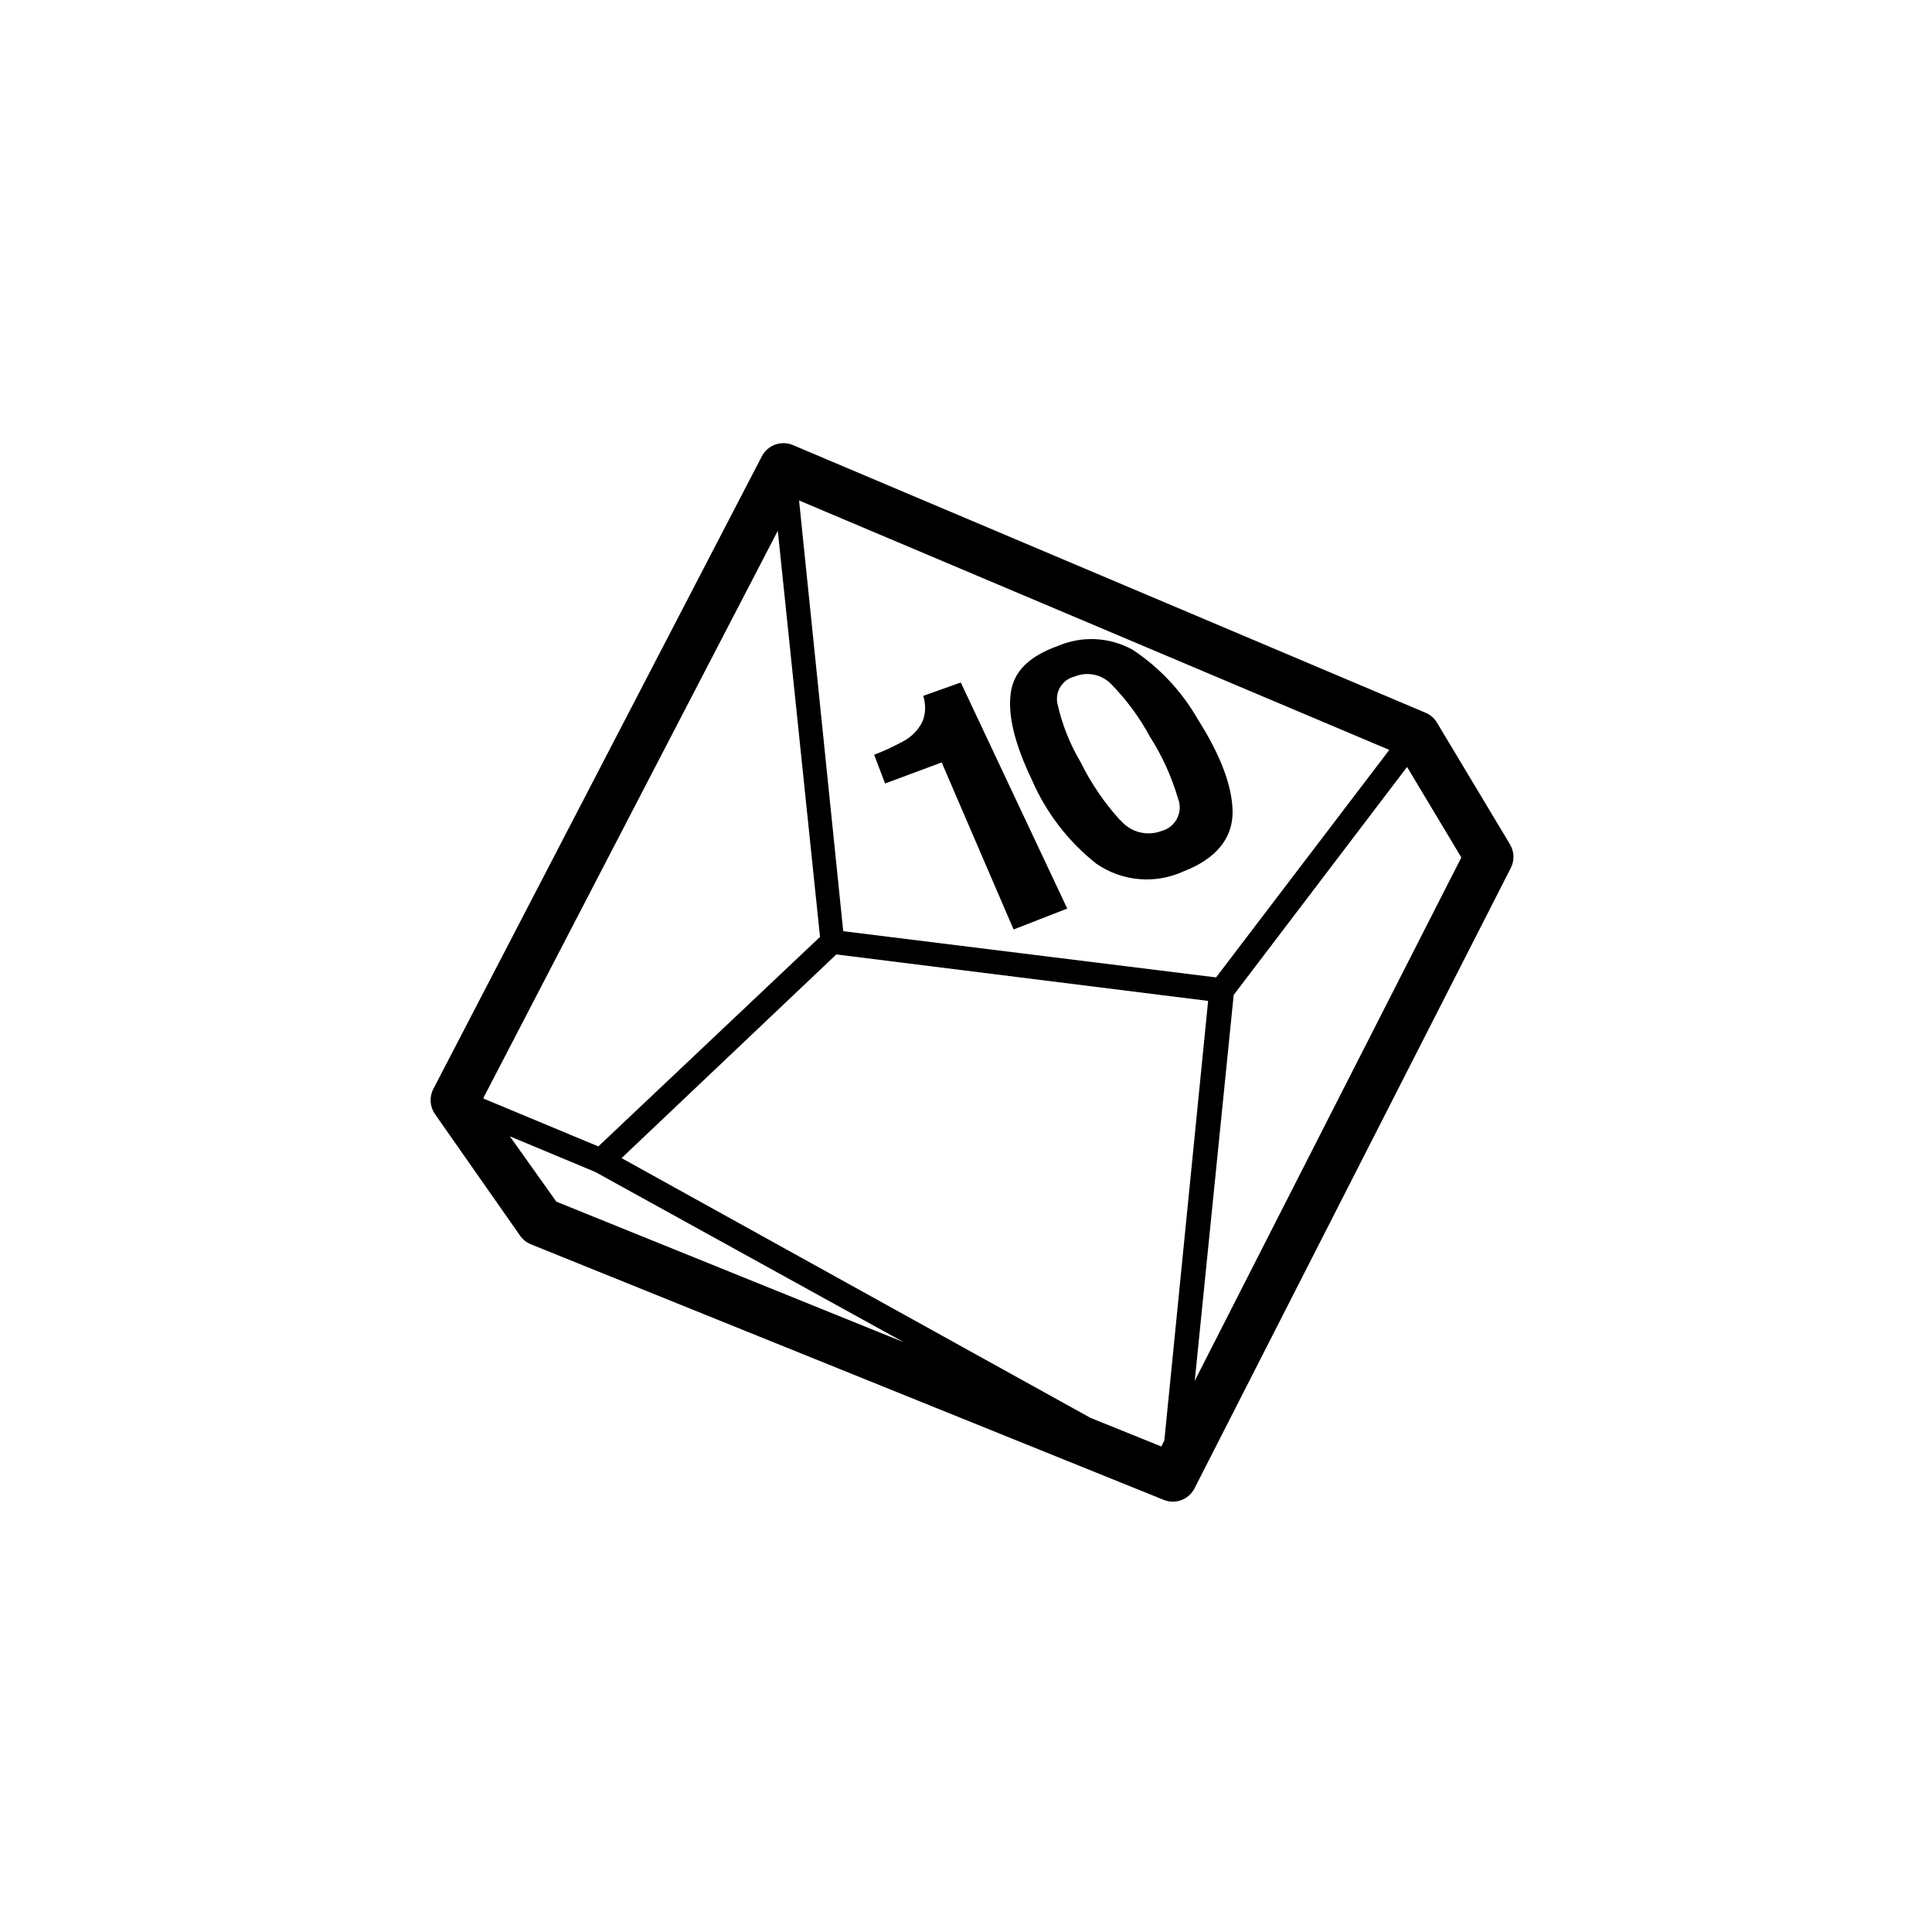 <?xml version="1.0" encoding="UTF-8"?>
<svg width="752pt" height="752pt" version="1.1" viewBox="0 0 752 752" xmlns="http://www.w3.org/2000/svg">
 <path d="m344.51 304.96-4.262-11.176c3.984-1.535 7.863-3.34 11.602-5.398 3.055-1.676 5.531-4.234 7.106-7.344 0.945-2.156 1.305-4.523 1.043-6.867-0.07-1.129-0.293-2.242-0.664-3.312l14.633-5.211 41.438 87.992-20.883 8.145-27.988-65.023zm96.281-52.094c10.48 6.91 19.191 16.191 25.43 27.09 8.809 13.875 13.449 26 13.543 36.039s-6.203 18.184-18.941 23.109c-11.062 5.137-24.012 4.035-34.051-2.891-10.875-8.574-19.465-19.699-25.004-32.391-6.82-14.207-9.473-25.195-8.383-33.859 1.09-8.668 7.246-14.539 18.328-18.516v-0.004c9.391-4.035 20.121-3.512 29.078 1.422zm-4.734 66.301h-0.004c3.887 4.746 10.379 6.465 16.102 4.262 2.625-0.699 4.82-2.488 6.035-4.914 1.211-2.43 1.324-5.262 0.312-7.777-2.481-8.461-6.148-16.531-10.895-23.965-4.051-7.508-9.133-14.41-15.105-20.504-3.688-3.793-9.316-4.957-14.207-2.938-4.695 1.105-7.672 5.734-6.727 10.465 1.781 8.059 4.832 15.781 9.047 22.875 4.031 8.172 9.18 15.742 15.297 22.496zm151.68 9.473-28.414-47.359c-1.008-1.727-2.555-3.074-4.402-3.836l-246.26-104.19h-0.004c-4.559-1.941-9.844-0.043-12.121 4.356l-127.87 246.26c-1.625 3.137-1.367 6.918 0.664 9.805l33.152 47.359h-0.004c1.059 1.488 2.519 2.637 4.215 3.312l246.26 99.453c4.547 1.84 9.742-0.09 11.984-4.453l123.13-241.53-0.004 0.004c1.484-2.914 1.359-6.391-0.332-9.188zm-259.52 33.812-17.191-167.65 229.74 97.086-67.438 88.559zm-140.08 64.93 114.61-220.79 16.434 158.08-86.285 81.551-44.562-18.562zm28.414 40.348-18.09-25.43 33.152 13.828 120.15 66.301zm236.65 92.965-1.184 2.32-27.562-11.129-182.52-101.11 83.59-79.277 144.72 18.09zm11.84-23.254 15.152-150.17 67.488-88.75 21.121 35.234z"/>
</svg>
